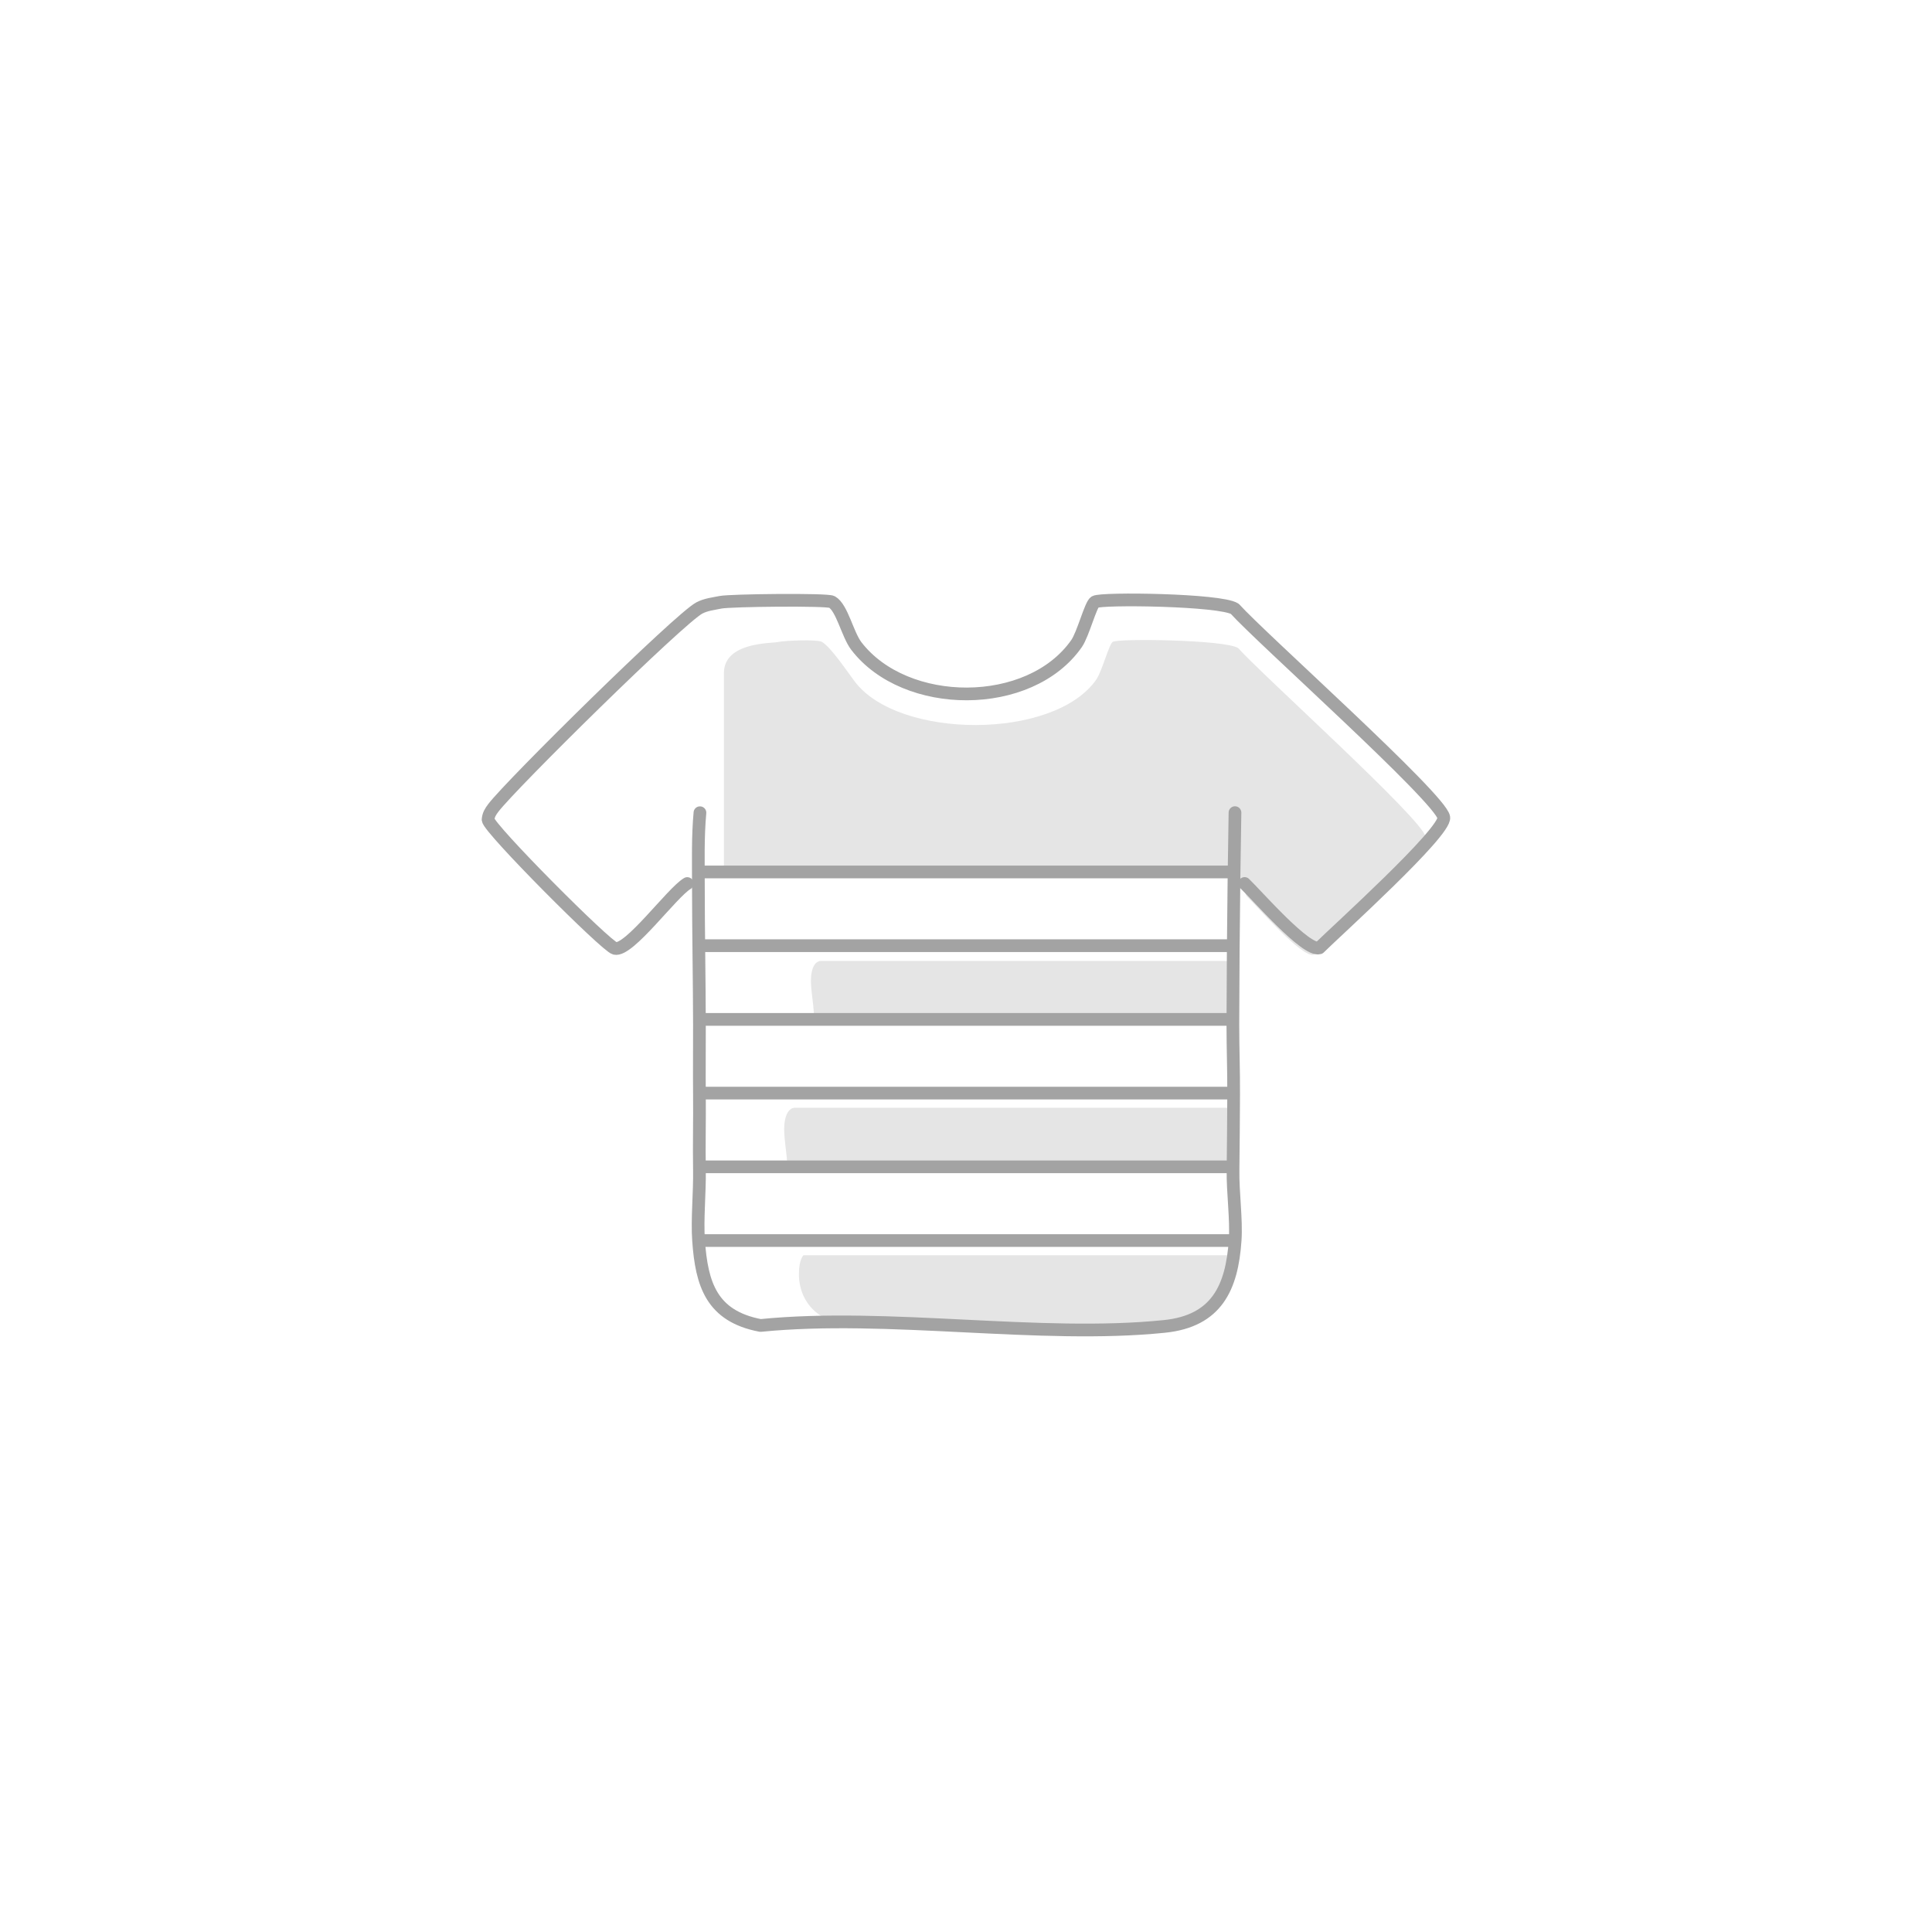 <svg preserveAspectRatio="xMidYMid slice" viewBox="0 0 760 760" fill="none" xmlns="http://www.w3.org/2000/svg">
<rect width="760" height="760" fill="white"/>
<path d="M275.339 319.699C274.469 329.199 274.729 338.699 274.729 348.219C274.729 366.479 275.099 384.729 275.139 402.989C275.159 412.229 275.049 421.479 275.139 430.709C275.239 440.559 274.969 450.429 275.139 460.269C275.289 469.109 274.199 479.609 274.799 488.029C276.009 505.149 279.849 517.749 299.159 521.409C349.339 516.389 409.029 526.799 458.039 521.779C478.639 519.669 484.599 506.499 485.869 487.969C486.439 479.589 484.899 469.059 485.039 460.209C485.189 450.349 485.209 440.439 485.279 430.569C485.339 421.339 484.969 412.149 484.979 402.939C485.019 383.529 485.179 364.129 485.429 344.719C485.539 336.379 485.659 328.009 485.809 319.669" fill="white"/>
<path d="M270.36 347.559C264.37 351.079 247.45 374.409 241.88 373.079C238.42 372.259 192.33 325.999 192 322.459C192.12 320.589 192.93 319.299 194.03 317.839C201.1 308.499 267.46 243.119 275.14 239.139C277.74 237.789 280.64 237.489 283.45 236.919C287.28 236.139 325.34 235.709 327.25 236.779C331.26 239.039 333.38 249.579 336.84 254.099C356.12 279.299 405.07 279.539 423.48 253.179C426.07 249.469 429.02 237.809 430.73 236.779C433.26 235.259 480.13 235.859 485.74 239.499C495.76 250.719 566.61 313.889 567.95 321.519C568.95 327.249 525.55 366.359 518.99 372.879C513.75 374.429 494.53 352.279 489.59 347.539" fill="white"/>
<path d="M323.27 252.474C321.557 251.506 309.168 251.895 305.735 252.601V252.592C303.216 253.107 284.77 252.601 284.77 264.769V343L485.001 341.5C487.287 340.966 489.457 351.625 490.515 352.647C494.943 356.934 512.171 376.966 516.868 375.565C522.749 369.668 561.652 334.296 560.755 329.114C559.554 322.213 496.046 265.082 487.064 254.934C482.035 251.642 440.022 251.099 437.754 252.474C436.221 253.406 433.577 263.951 431.255 267.306C414.753 291.147 353.552 290.93 336.27 268.138C333.168 264.051 326.864 254.518 323.27 252.474Z" fill="#E5E5E5"/>
<path d="M482.647 493.769H316.089C316.089 493.769 314.27 495.269 314.27 501.269C314.27 507.269 316.909 518.314 332.736 521.313C373.865 517.2 422.789 525.729 462.959 521.616C479.844 519.887 484.737 509.106 485.77 493.917L482.647 493.769Z" fill="#E5E5E5"/>
<path d="M481.322 435.769H312.882C312.882 435.769 309.769 435.269 308.769 440.769C307.77 446.269 309.676 452.489 309.817 460.769L312.89 460.618H481.322L484.57 460.727C484.703 452.439 484.711 444.1 484.769 435.811L481.322 435.769Z" fill="#E5E5E5"/>
<path d="M480.774 378.011H323.119C323.119 378.011 320.206 377.551 319.27 382.609C318.335 387.666 320.119 393.386 320.251 401L323.127 400.861H480.774L483.813 400.961C483.938 393.34 483.945 385.671 484 378.05L480.774 378.011Z" fill="#E5E5E5"/>
<path d="M275.341 319.699C274.471 329.199 274.731 338.699 274.731 348.219C274.731 366.479 275.101 384.729 275.141 402.989C275.161 412.229 275.051 421.479 275.141 430.709C275.241 440.559 274.971 450.429 275.141 460.269C275.291 469.109 274.201 479.609 274.801 488.029C276.011 505.149 279.851 517.749 299.161 521.409C349.341 516.389 409.031 526.799 458.041 521.779C478.641 519.669 484.601 506.499 485.871 487.969C486.441 479.589 484.901 469.059 485.041 460.209C485.191 450.349 485.211 440.439 485.281 430.569C485.341 421.339 484.971 412.149 484.981 402.939C485.021 383.529 485.181 364.129 485.431 344.719C485.541 336.379 485.661 328.009 485.811 319.669" stroke="#A3A3A3" stroke-width="5" stroke-linecap="round" stroke-linejoin="round"/>
<path d="M270.36 347.559C264.37 351.079 247.45 374.409 241.88 373.079C238.42 372.259 192.33 325.999 192 322.459C192.12 320.589 192.93 319.299 194.03 317.839C201.1 308.499 267.46 243.119 275.14 239.139C277.74 237.789 280.64 237.489 283.45 236.919C287.28 236.139 325.34 235.709 327.25 236.779C331.26 239.039 333.38 249.579 336.84 254.099C356.12 279.299 405.07 279.539 423.48 253.179C426.07 249.469 429.02 237.809 430.73 236.779C433.26 235.259 480.13 235.859 485.74 239.499C495.76 250.719 566.61 313.889 567.95 321.519C568.95 327.249 525.55 366.359 518.99 372.879C513.75 374.429 494.53 352.279 489.59 347.539" stroke="#A3A3A3" stroke-width="5" stroke-linecap="round" stroke-linejoin="round"/>
<path d="M277 488H485" stroke="#A3A3A3" stroke-width="5" stroke-linecap="round" stroke-linejoin="round"/>
<path d="M277 459H484" stroke="#A3A3A3" stroke-width="5" stroke-linecap="round" stroke-linejoin="round"/>
<path d="M277 430H484" stroke="#A3A3A3" stroke-width="5" stroke-linecap="round" stroke-linejoin="round"/>
<path d="M277 401H484" stroke="#A3A3A3" stroke-width="5" stroke-linecap="round" stroke-linejoin="round"/>
<path d="M277 372H484" stroke="#A3A3A3" stroke-width="5" stroke-linecap="round" stroke-linejoin="round"/>
<path d="M277 343H484" stroke="#A3A3A3" stroke-width="5" stroke-linecap="round" stroke-linejoin="round"/>
</svg>
